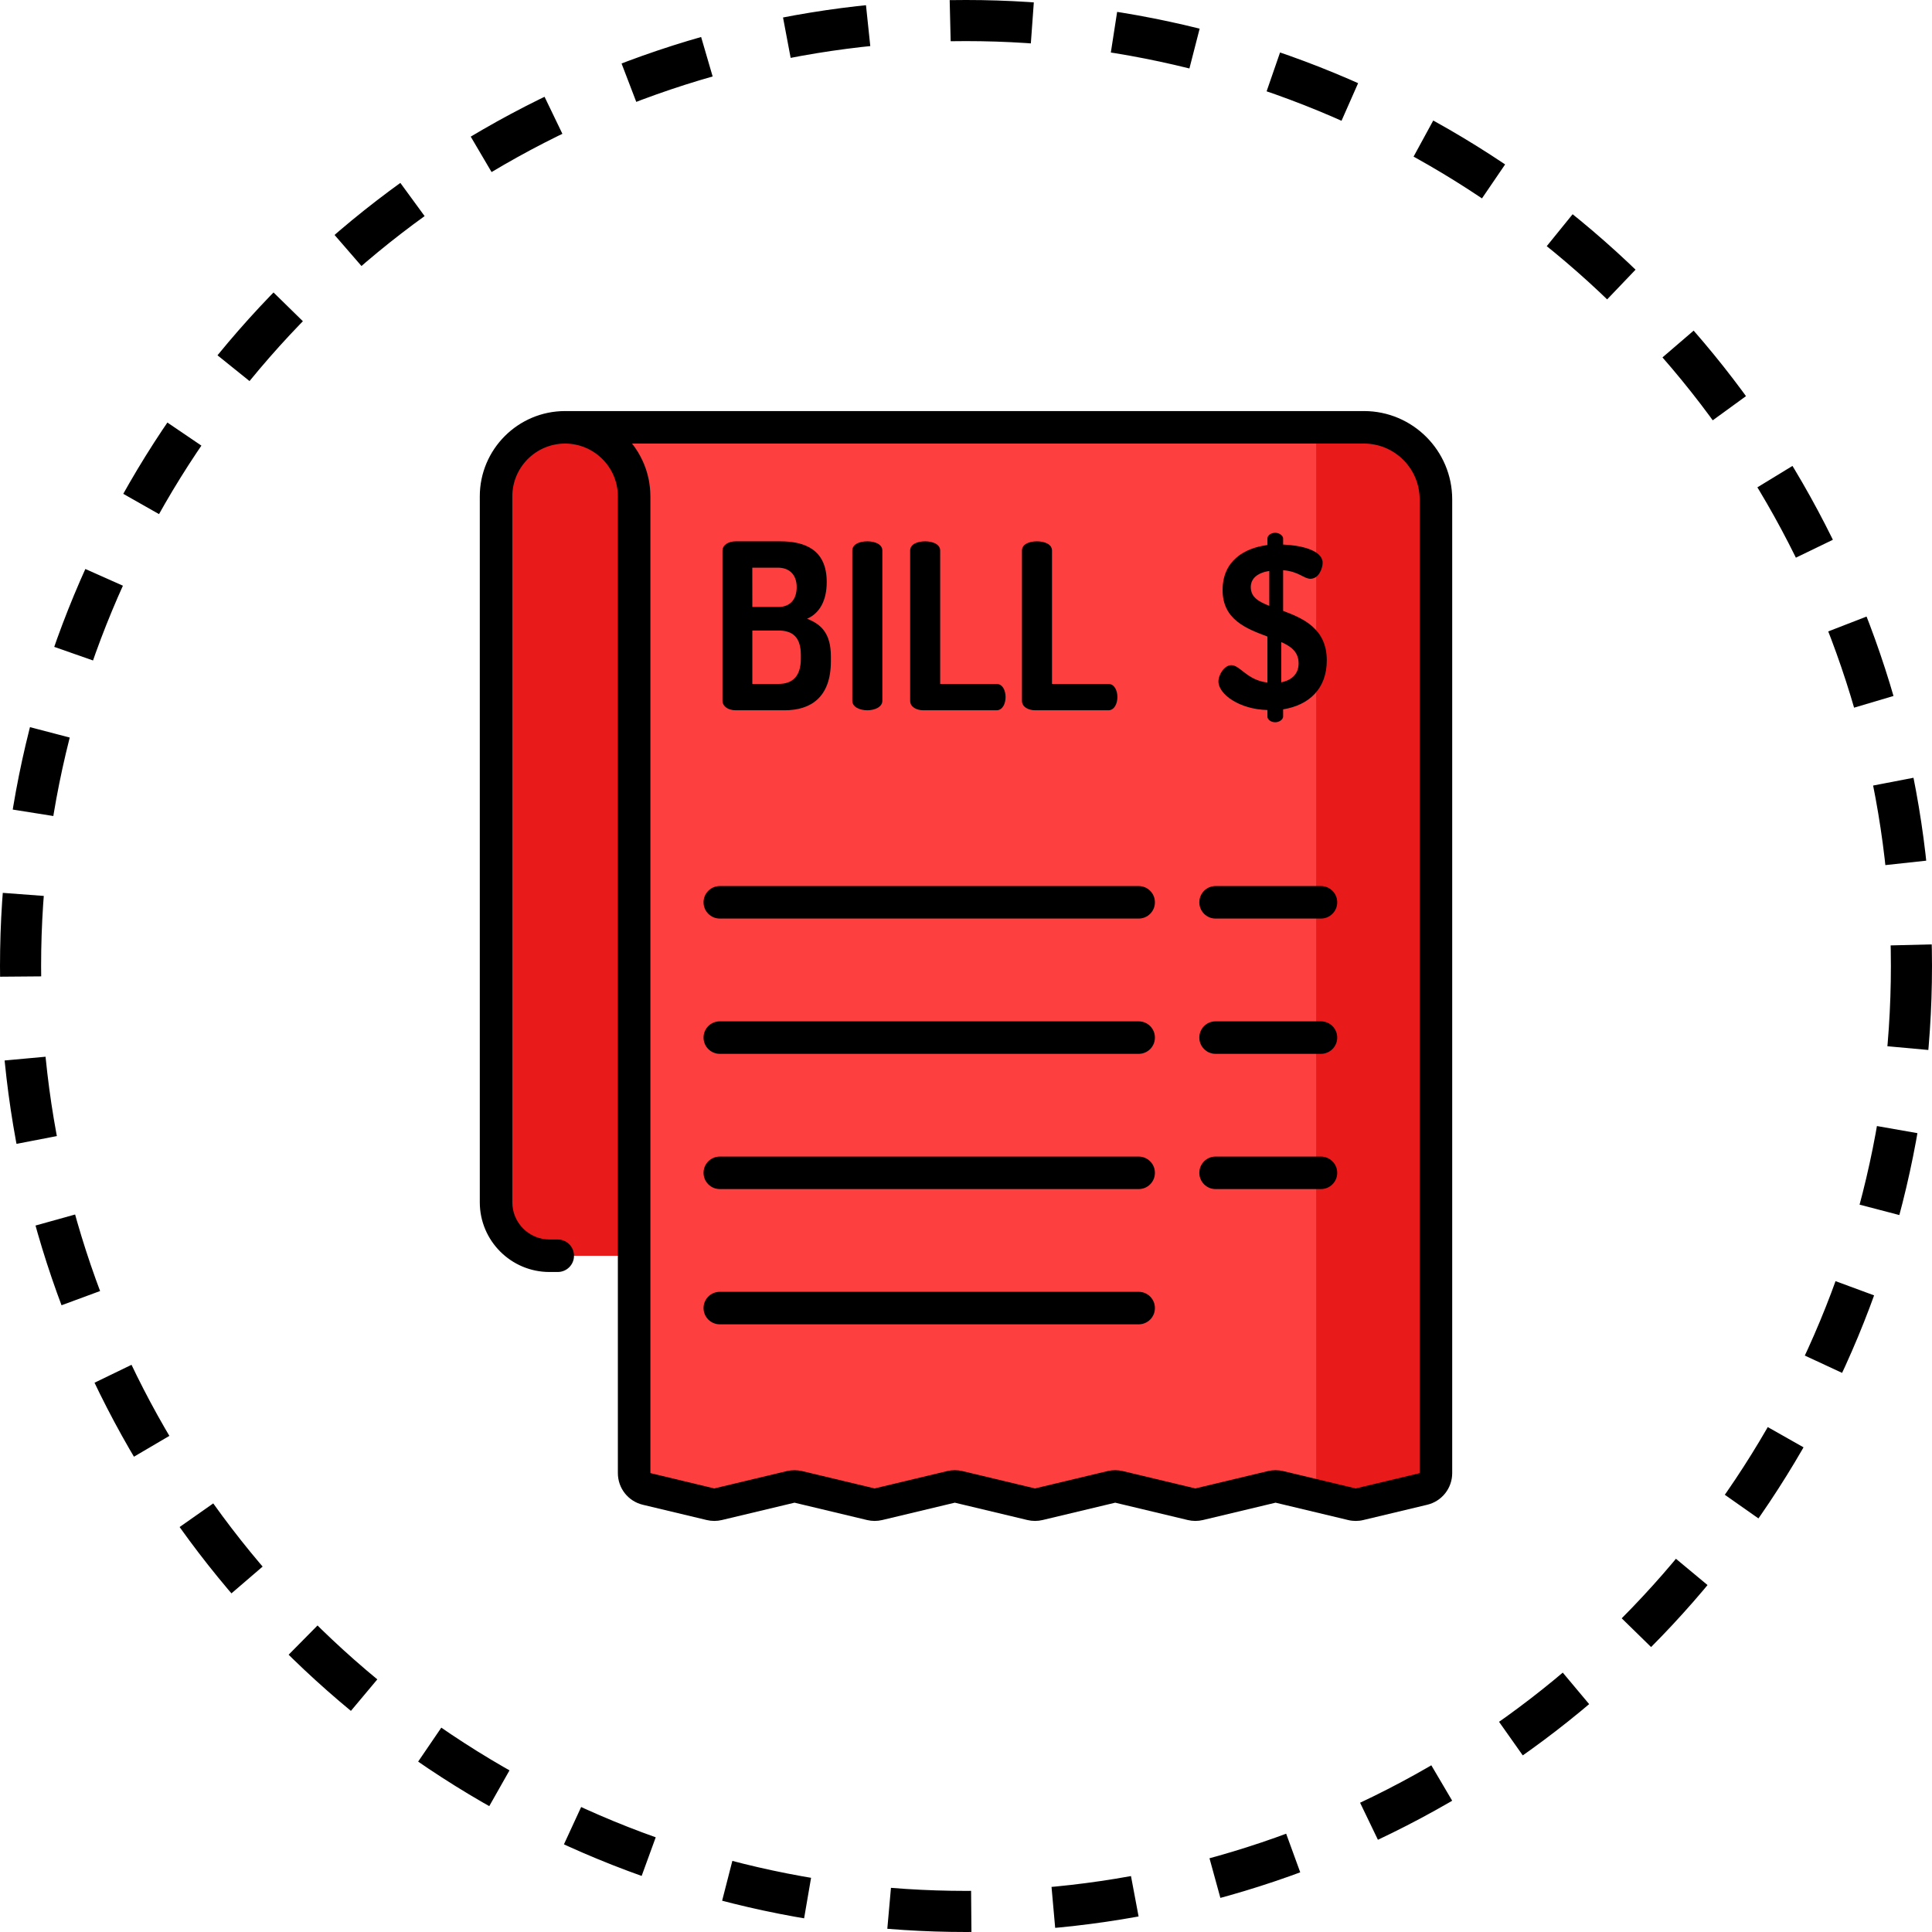 <svg width="47" height="47" viewBox="0 0 47 47" fill="none" xmlns="http://www.w3.org/2000/svg">
<path d="M33.181 10.396H32.219H15.425H13.746C12.818 10.396 12.066 11.147 12.066 12.075V29.248C12.066 29.966 12.649 30.549 13.367 30.549H15.425V35.836C15.425 36.02 15.552 36.18 15.731 36.223L17.283 36.594C17.344 36.608 17.407 36.608 17.468 36.594L19.234 36.172C19.295 36.157 19.358 36.157 19.419 36.172L21.184 36.594C21.245 36.608 21.308 36.608 21.369 36.594L23.134 36.172C23.195 36.157 23.259 36.157 23.319 36.172L25.085 36.594C25.146 36.608 25.209 36.608 25.27 36.594L27.035 36.172C27.096 36.157 27.16 36.157 27.22 36.172L28.986 36.594C29.047 36.608 29.11 36.608 29.171 36.594L30.937 36.172C30.997 36.157 31.061 36.157 31.122 36.172L32.888 36.594C32.948 36.608 33.012 36.608 33.072 36.594L34.626 36.223C34.805 36.18 34.931 36.02 34.931 35.836V12.146C34.931 11.179 34.147 10.396 33.181 10.396Z" fill="#FE3F3F"/>
<path d="M13.746 10.396C12.818 10.396 12.066 11.147 12.066 12.075V29.248C12.066 29.966 12.649 30.549 13.367 30.549H15.425V12.075C15.425 11.147 14.673 10.396 13.746 10.396Z" fill="#E91B1A"/>
<path d="M33.181 10.396H32.22H32.018V36.15L31.523 36.268L32.888 36.594C32.949 36.608 33.012 36.608 33.073 36.594L34.626 36.223C34.805 36.18 34.931 36.02 34.931 35.836V12.146C34.931 11.179 34.147 10.396 33.181 10.396Z" fill="#E91B1A"/>
<path d="M17.576 13.399C17.576 13.248 17.734 13.169 17.897 13.169H18.982C19.567 13.169 20.112 13.36 20.112 14.159C20.112 14.62 19.932 14.923 19.634 15.052C19.977 15.187 20.213 15.407 20.213 15.969V16.087C20.213 16.964 19.724 17.279 19.088 17.279H17.897C17.7 17.279 17.576 17.172 17.576 17.054V13.399H17.576ZM18.302 14.766H18.931C19.235 14.766 19.381 14.569 19.381 14.282C19.381 13.99 19.212 13.81 18.925 13.81H18.301L18.302 14.766ZM18.937 16.638C19.28 16.638 19.482 16.452 19.482 16.025V15.935C19.482 15.497 19.28 15.339 18.937 15.339H18.302V16.638C18.302 16.638 18.937 16.638 18.937 16.638Z" fill="black"/>
<path d="M20.734 13.394C20.734 13.236 20.914 13.169 21.1 13.169C21.28 13.169 21.465 13.236 21.465 13.394V17.048C21.465 17.2 21.28 17.279 21.1 17.279C20.914 17.279 20.734 17.2 20.734 17.048V13.394Z" fill="black"/>
<path d="M22.461 17.279C22.298 17.279 22.141 17.2 22.141 17.048V13.394C22.141 13.236 22.321 13.169 22.506 13.169C22.686 13.169 22.872 13.236 22.872 13.394V16.638H24.243C24.39 16.638 24.463 16.795 24.463 16.958C24.463 17.116 24.39 17.279 24.243 17.279H22.461Z" fill="black"/>
<path d="M25.182 17.279C25.019 17.279 24.861 17.2 24.861 17.048V13.394C24.861 13.236 25.041 13.169 25.227 13.169C25.407 13.169 25.592 13.236 25.592 13.394V16.638H26.964C27.11 16.638 27.183 16.795 27.183 16.958C27.183 17.116 27.11 17.279 26.964 17.279H25.182Z" fill="black"/>
<path d="M30.832 17.273C30.152 17.256 29.641 16.891 29.641 16.576C29.641 16.419 29.781 16.182 29.955 16.182C30.169 16.182 30.338 16.548 30.832 16.604V15.485C30.321 15.294 29.742 15.075 29.742 14.355C29.742 13.641 30.27 13.332 30.832 13.259V13.101C30.832 13.028 30.917 12.961 31.024 12.961C31.119 12.961 31.215 13.028 31.215 13.101V13.248C31.58 13.259 32.176 13.366 32.176 13.692C32.176 13.821 32.086 14.08 31.878 14.08C31.721 14.08 31.591 13.9 31.215 13.872V14.861C31.715 15.047 32.277 15.3 32.277 16.064C32.277 16.756 31.845 17.155 31.215 17.256V17.431C31.215 17.504 31.119 17.571 31.024 17.571C30.917 17.571 30.832 17.504 30.832 17.431V17.273V17.273ZM30.878 14.738V13.889C30.596 13.934 30.428 14.069 30.428 14.282C30.428 14.53 30.619 14.636 30.878 14.738ZM31.17 15.62V16.599C31.417 16.548 31.591 16.402 31.591 16.138C31.591 15.862 31.412 15.727 31.17 15.62Z" fill="black"/>
<path d="M27.701 21.555H17.511C17.292 21.555 17.115 21.732 17.115 21.95C17.115 22.169 17.292 22.346 17.511 22.346H27.701C27.919 22.346 28.096 22.169 28.096 21.95C28.096 21.732 27.919 21.555 27.701 21.555Z" fill="black"/>
<path d="M27.701 24.846H17.511C17.292 24.846 17.115 25.023 17.115 25.241C17.115 25.46 17.292 25.637 17.511 25.637H27.701C27.919 25.637 28.096 25.46 28.096 25.241C28.096 25.023 27.919 24.846 27.701 24.846Z" fill="black"/>
<path d="M27.701 28.136H17.511C17.292 28.136 17.115 28.313 17.115 28.531C17.115 28.75 17.292 28.927 17.511 28.927H27.701C27.919 28.927 28.096 28.75 28.096 28.531C28.096 28.313 27.919 28.136 27.701 28.136Z" fill="black"/>
<path d="M27.701 31.426H17.511C17.292 31.426 17.115 31.603 17.115 31.821C17.115 32.04 17.292 32.217 17.511 32.217H27.701C27.919 32.217 28.096 32.04 28.096 31.821C28.096 31.603 27.919 31.426 27.701 31.426Z" fill="black"/>
<path d="M32.135 21.555H29.571C29.353 21.555 29.176 21.732 29.176 21.95C29.176 22.169 29.353 22.346 29.571 22.346H32.135C32.353 22.346 32.531 22.169 32.531 21.95C32.531 21.732 32.353 21.555 32.135 21.555Z" fill="black"/>
<path d="M32.135 24.846H29.571C29.353 24.846 29.176 25.023 29.176 25.241C29.176 25.46 29.353 25.637 29.571 25.637H32.135C32.353 25.637 32.531 25.46 32.531 25.241C32.531 25.023 32.353 24.846 32.135 24.846Z" fill="black"/>
<path d="M32.135 28.136H29.571C29.353 28.136 29.176 28.313 29.176 28.531C29.176 28.75 29.353 28.927 29.571 28.927H32.135C32.353 28.927 32.531 28.75 32.531 28.531C32.531 28.313 32.353 28.136 32.135 28.136Z" fill="black"/>
<path d="M33.182 10H13.747C12.603 10 11.672 10.931 11.672 12.075V29.248C11.672 30.183 12.432 30.944 13.367 30.944H13.568C13.787 30.944 13.964 30.767 13.964 30.549C13.964 30.33 13.787 30.153 13.568 30.153H13.367C12.869 30.153 12.463 29.747 12.463 29.248V12.075C12.463 11.367 13.039 10.791 13.747 10.791C14.455 10.791 15.031 11.367 15.031 12.075V35.836C15.031 36.204 15.281 36.522 15.64 36.607L17.192 36.978C17.313 37.007 17.441 37.007 17.561 36.978L19.328 36.556L21.093 36.978C21.214 37.007 21.341 37.007 21.462 36.978L23.228 36.556L24.994 36.978C25.115 37.007 25.242 37.007 25.363 36.978L27.13 36.556L28.895 36.978C29.016 37.007 29.143 37.007 29.264 36.978L31.031 36.556L32.796 36.978C32.857 36.993 32.919 37 32.981 37C33.043 37 33.105 36.993 33.166 36.978L34.718 36.607C35.077 36.522 35.328 36.204 35.328 35.836V12.146C35.327 10.963 34.365 10 33.182 10ZM34.535 35.838L32.98 36.209L31.215 35.787C31.094 35.758 30.966 35.758 30.846 35.787L29.079 36.209L27.313 35.787C27.193 35.758 27.065 35.758 26.945 35.787L25.178 36.209L23.412 35.787C23.291 35.758 23.164 35.758 23.043 35.787L21.277 36.209L19.512 35.787C19.451 35.773 19.389 35.766 19.327 35.766C19.265 35.766 19.203 35.773 19.143 35.787L17.376 36.209L15.822 35.836V12.075C15.822 12.042 15.821 12.008 15.819 11.976C15.819 11.965 15.818 11.954 15.817 11.944C15.816 11.921 15.814 11.899 15.812 11.877C15.811 11.865 15.809 11.853 15.808 11.84C15.806 11.82 15.803 11.8 15.8 11.779C15.799 11.767 15.797 11.755 15.795 11.742C15.791 11.722 15.788 11.701 15.784 11.681C15.782 11.669 15.78 11.658 15.777 11.647C15.772 11.623 15.767 11.6 15.761 11.577C15.759 11.569 15.757 11.561 15.755 11.553C15.747 11.523 15.739 11.492 15.729 11.462C15.727 11.454 15.724 11.447 15.722 11.439C15.714 11.417 15.707 11.394 15.699 11.372C15.695 11.361 15.691 11.351 15.687 11.34C15.68 11.321 15.672 11.302 15.665 11.284C15.66 11.272 15.655 11.261 15.65 11.25C15.642 11.232 15.634 11.214 15.626 11.196C15.621 11.185 15.616 11.174 15.61 11.164C15.601 11.145 15.592 11.126 15.582 11.108C15.577 11.099 15.572 11.089 15.567 11.08C15.553 11.055 15.539 11.029 15.524 11.005C15.523 11.003 15.522 11.001 15.521 10.999C15.505 10.973 15.488 10.947 15.47 10.921C15.465 10.913 15.459 10.905 15.453 10.896C15.441 10.879 15.429 10.862 15.417 10.845C15.41 10.836 15.403 10.826 15.396 10.817C15.389 10.809 15.383 10.8 15.376 10.791H33.182C33.929 10.791 34.536 11.399 34.536 12.146L34.535 35.838Z" fill="black"/>
<circle cx="23.5" cy="23.5" r="23" stroke="black" stroke-dasharray="2 2"/>
</svg>
